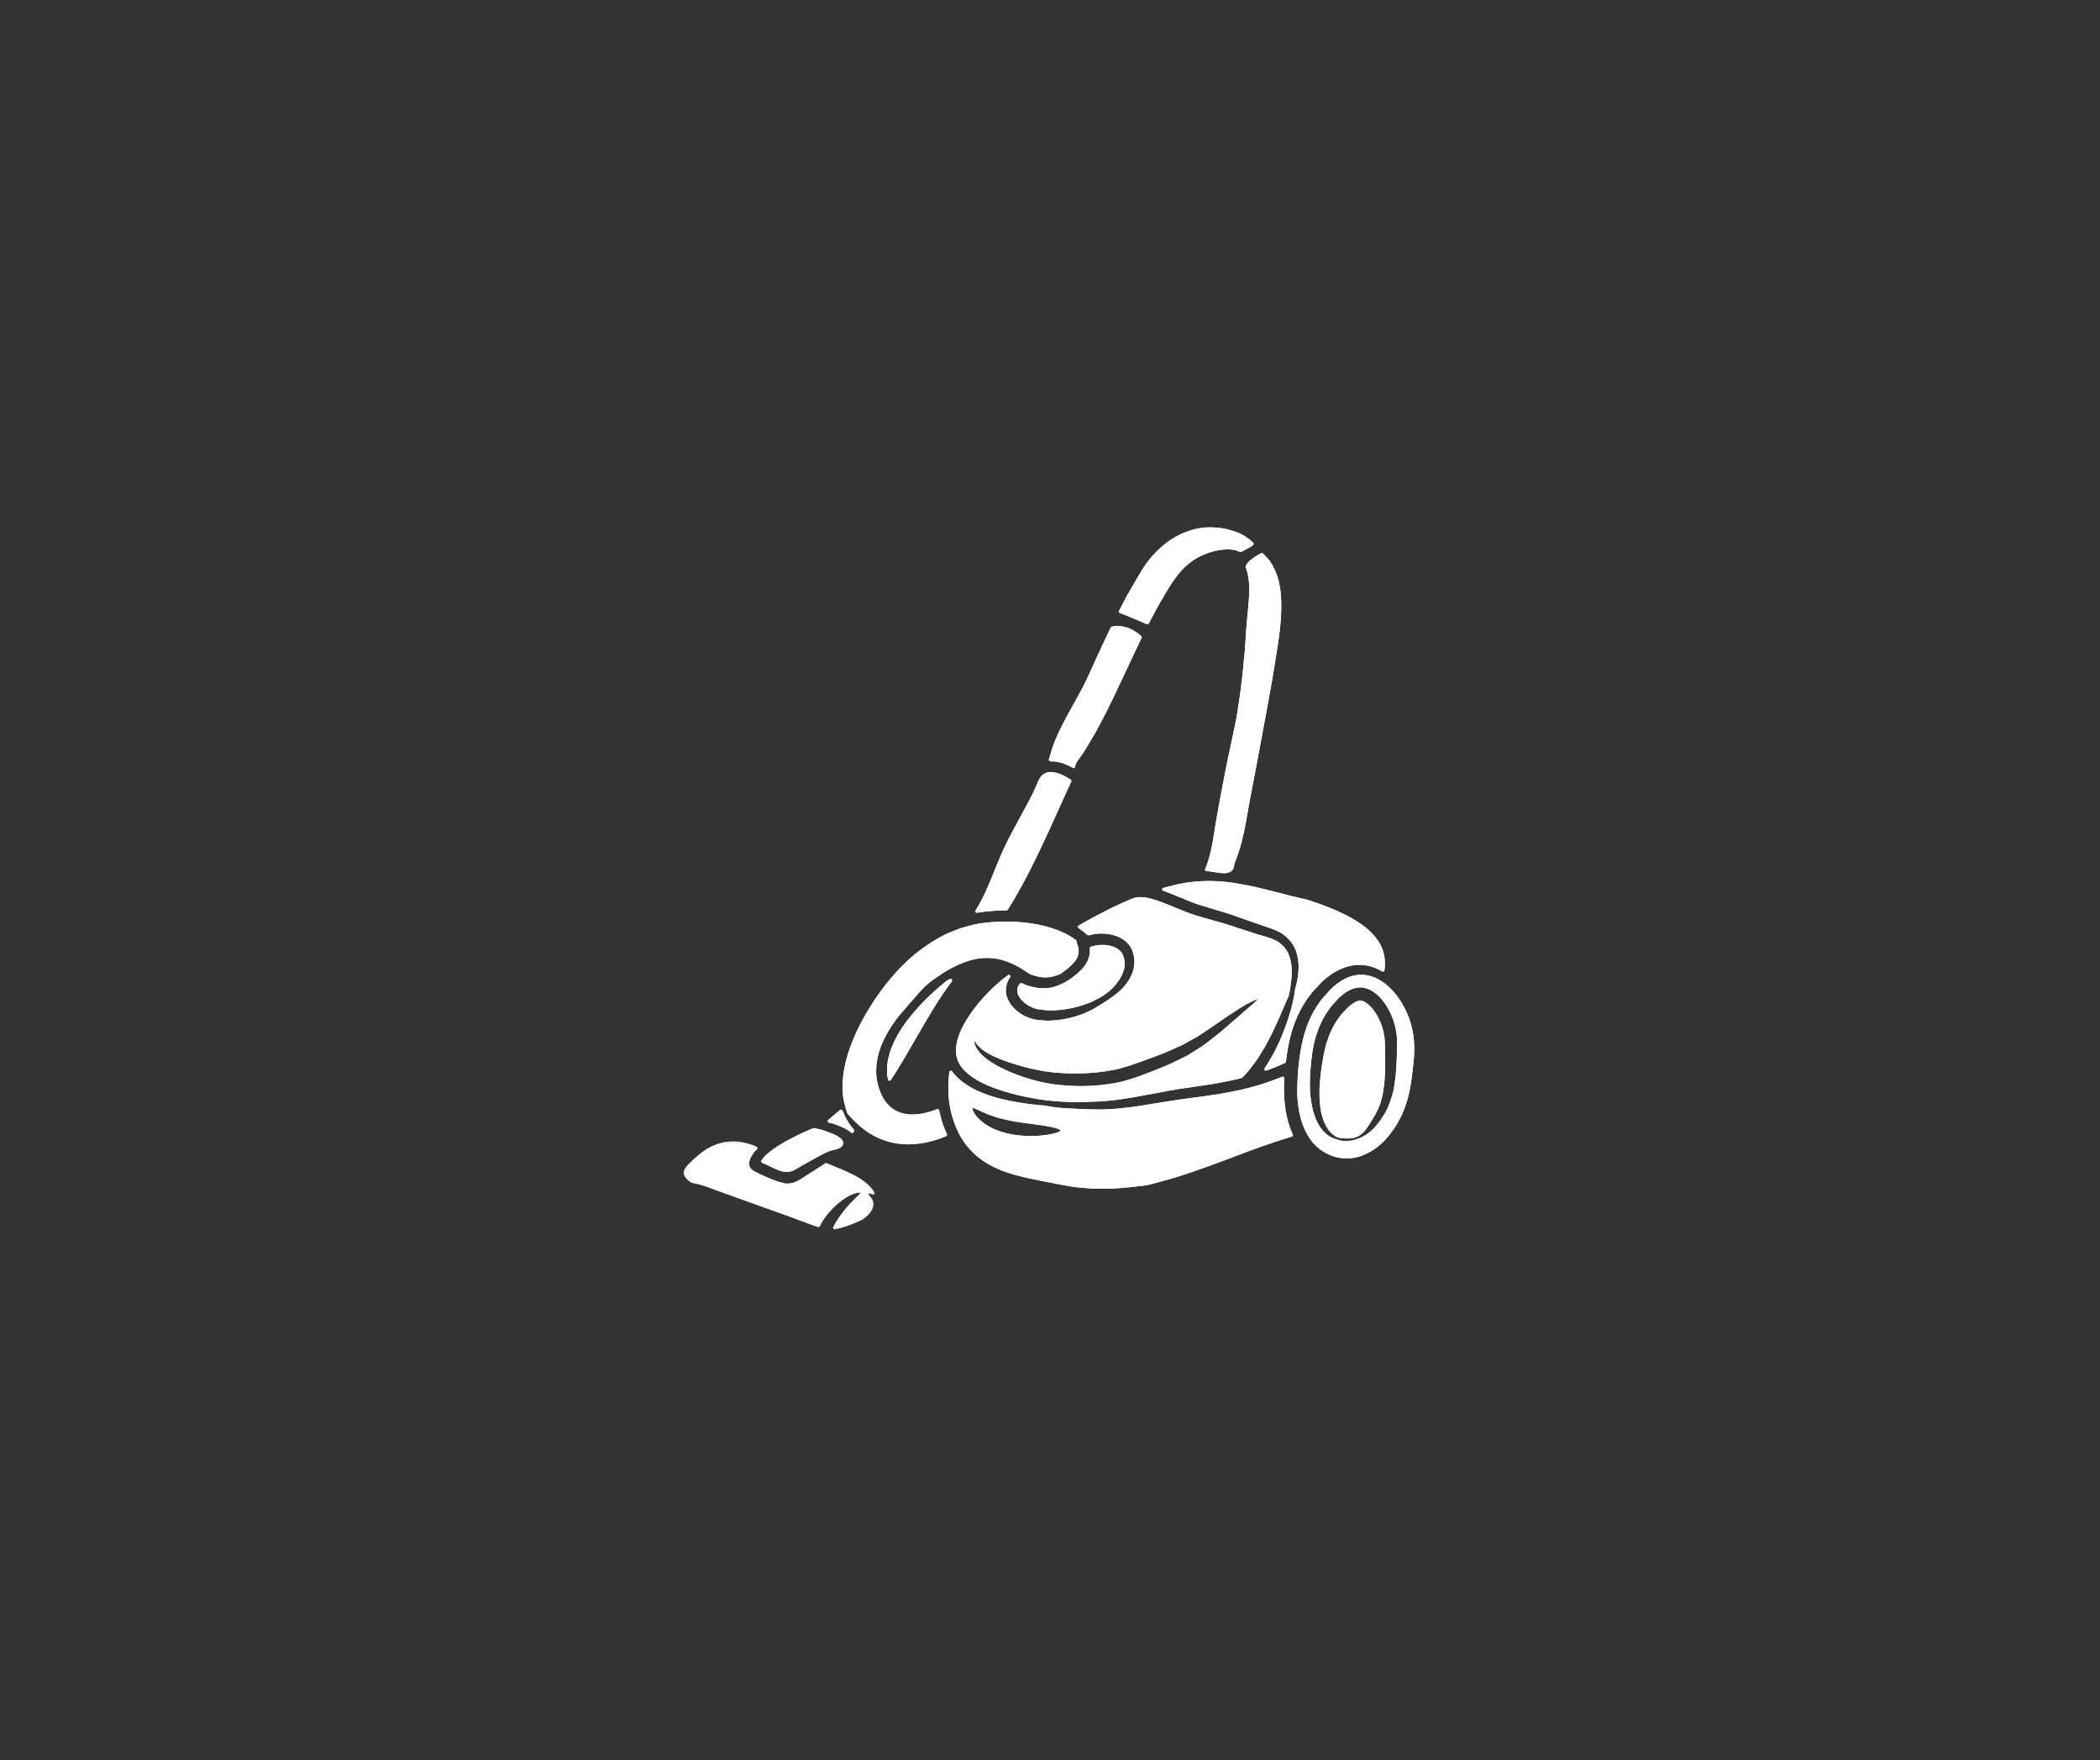 <svg width="210" height="176" viewBox="0 0 210 176" fill="none" xmlns="http://www.w3.org/2000/svg">
<rect x="0" y="0" width="210" height="176" fill="#333333" stroke="none"/>
<path d="M124.639 56.459C124.605 56.512 124.585 56.556 124.565 56.604C124.554 56.639 124.556 56.68 124.569 56.714C124.59 56.776 124.614 56.843 124.636 56.915C124.65 56.975 124.672 57.04 124.694 57.107C124.741 57.239 124.784 57.378 124.801 57.53C124.963 58.331 124.963 59.407 124.796 61.023L124.782 61.161C124.712 61.838 124.646 62.478 124.602 63.263L124.59 63.43C124.547 64.207 124.498 65.012 124.403 65.871C124.365 66.323 124.321 66.797 124.272 67.272L124.205 67.822C124.168 68.122 124.129 68.423 124.093 68.733C124.023 69.394 123.918 70.054 123.807 70.754C123.751 71.099 123.696 71.445 123.647 71.79C123.462 72.701 123.274 73.593 123.088 74.457C122.851 75.563 122.629 76.608 122.437 77.611C122.045 79.644 121.768 81.152 121.56 82.364C121.347 83.762 121.166 84.892 120.936 85.682C120.864 85.948 120.784 86.174 120.721 86.36C120.687 86.457 120.656 86.545 120.638 86.608C120.58 86.741 120.544 86.831 120.522 86.876C120.497 86.925 120.5 86.983 120.526 87.026C120.556 87.073 120.604 87.102 120.658 87.102C120.846 87.104 121.119 87.148 121.405 87.194C121.756 87.252 122.115 87.31 122.417 87.31C122.578 87.31 122.721 87.294 122.84 87.252C123.305 87.09 123.356 86.829 123.407 86.549C123.431 86.428 123.453 86.302 123.511 86.164C123.511 86.164 123.545 86.084 123.605 85.917C123.625 85.865 123.65 85.807 123.676 85.74C123.732 85.601 123.802 85.431 123.862 85.216C124.045 84.668 124.316 83.704 124.59 82.23C124.65 81.881 124.716 81.508 124.786 81.116L124.999 79.913C125.164 79.058 125.344 78.12 125.536 77.105C125.972 74.814 126.413 72.441 126.847 70.049L126.854 70.005C127.095 68.689 127.319 67.446 127.502 66.256L127.523 66.115C127.706 64.993 127.878 63.934 127.986 62.97C128.216 60.887 128.171 59.227 127.851 58.03C127.706 57.48 127.502 56.968 127.234 56.498C127.116 56.319 127.01 56.152 126.896 55.977L126.816 55.89C126.721 55.788 126.636 55.696 126.565 55.626C126.484 55.519 126.391 55.429 126.272 55.337C126.222 55.298 126.153 55.293 126.1 55.325L125.943 55.412C125.815 55.485 125.688 55.555 125.565 55.63C125.128 55.897 124.791 56.197 124.639 56.459Z" fill="white"/>
<path d="M113.421 61.867L113.988 62.114C114.25 62.227 114.481 62.33 114.68 62.415C114.698 62.422 114.72 62.426 114.74 62.426C114.796 62.426 114.85 62.397 114.879 62.344L115.002 62.111C115.114 61.908 115.223 61.704 115.324 61.505C115.797 60.587 116.282 59.773 116.672 59.118C117.031 58.525 117.513 57.763 118.076 57.116C118.6 56.539 119.164 56.084 119.746 55.761C120.687 55.262 121.625 54.986 122.54 54.937C122.82 54.923 123.092 54.937 123.373 54.984C123.504 55.002 123.596 55.029 123.634 55.042C123.64 55.042 123.65 55.044 123.659 55.047C123.757 55.076 123.86 55.119 123.963 55.179C124.008 55.204 124.061 55.206 124.11 55.181L124.171 55.152C124.426 55.024 124.714 54.881 125.003 54.709C125.095 54.656 125.171 54.603 125.242 54.552L125.296 54.513C125.33 54.489 125.352 54.445 125.357 54.404C125.363 54.36 125.346 54.315 125.319 54.28C125.29 54.244 125.23 54.172 125.124 54.089C124.912 53.892 124.683 53.723 124.42 53.57C124.052 53.345 123.598 53.158 123.088 53.02C122.534 52.846 121.877 52.749 121.133 52.727C119.497 52.688 117.754 53.347 116.34 54.518C115.557 55.165 114.859 55.96 114.265 56.886C113.731 57.746 113.186 58.711 112.655 59.644L111.903 61.084C111.884 61.125 111.881 61.171 111.899 61.212C111.916 61.254 111.95 61.285 111.991 61.299C112.384 61.44 112.863 61.63 113.421 61.867Z" fill="white"/>
<path d="M82.893 112.252C83.032 112.281 83.168 112.31 83.304 112.342C83.463 112.391 83.622 112.456 83.788 112.527L84.029 112.626C84.237 112.713 84.453 112.802 84.678 112.934C84.795 113.006 84.931 113.091 85.095 113.227C85.101 113.229 85.122 113.249 85.126 113.251C85.153 113.268 85.182 113.278 85.213 113.278C85.253 113.278 85.291 113.261 85.323 113.232L85.376 113.173C85.432 113.115 85.437 113.026 85.386 112.965C84.783 112.238 84.511 111.686 84.38 111.324C84.378 111.308 84.372 111.292 84.365 111.278C84.329 111.205 84.293 111.131 84.251 111.039C84.23 110.997 84.191 110.966 84.148 110.954C84.101 110.943 84.052 110.954 84.016 110.983C83.754 111.181 83.505 111.397 83.264 111.608C83.119 111.734 82.974 111.86 82.826 111.981C82.781 112.019 82.761 112.08 82.775 112.138C82.79 112.196 82.835 112.241 82.893 112.252Z" fill="white"/>
<path d="M97.689 91.269C97.7 91.269 97.707 91.269 97.716 91.265C98.15 91.189 98.587 91.133 99.013 91.099C99.546 91.052 100.097 91.028 100.655 91.028C100.708 91.028 100.757 90.999 100.786 90.956C102.779 87.764 104.345 84.29 105.858 80.931C106.277 80.006 106.694 79.078 107.12 78.154C107.152 78.085 107.131 78.004 107.067 77.962C106.527 77.597 105.502 77.015 104.694 77.248C104.328 77.351 104.052 77.611 103.871 78.013L103.824 78.125C103.571 78.696 103.334 79.239 103.05 79.782C102.718 80.427 102.372 81.062 102.023 81.7C101.544 82.577 101.047 83.483 100.602 84.393C100.17 85.263 99.804 86.174 99.45 87.053C98.909 88.397 98.349 89.784 97.559 91.03C97.525 91.084 97.528 91.149 97.561 91.2C97.591 91.244 97.639 91.269 97.689 91.269Z" fill="white"/>
<path d="M76.237 116.278V116.28L76.778 116.515C76.896 116.569 77.015 116.629 77.136 116.688C77.614 116.923 78.135 117.18 78.678 117.18C78.918 117.18 79.165 117.129 79.413 117.001C79.665 116.85 79.91 116.712 80.147 116.578L80.208 116.542C80.458 116.397 80.693 116.267 80.918 116.14L80.962 116.115C81.148 116.016 81.333 115.915 81.517 115.811C81.978 115.553 82.452 115.287 82.938 115.093C83.022 115.061 83.15 115.032 83.284 115.001C83.723 114.902 84.325 114.764 84.309 114.265C84.302 113.777 83.372 113.394 82.974 113.251L82.751 113.173C82.658 113.14 82.569 113.111 82.49 113.081C82.261 112.983 82.045 112.936 81.857 112.894C81.772 112.878 81.691 112.86 81.616 112.842L81.468 112.802C81.454 112.798 81.439 112.798 81.427 112.798H81.383C81.362 112.798 81.342 112.8 81.323 112.81C80.915 112.977 80.489 113.164 80.016 113.382L79.667 113.551L78.622 114.102C78.103 114.392 77.5 114.748 76.952 115.193C76.799 115.309 76.664 115.43 76.547 115.551C76.467 115.619 76.406 115.694 76.355 115.757L76.308 115.815C76.252 115.873 76.217 115.912 76.198 115.954L76.147 116.039C76.127 116.075 76.12 116.115 76.13 116.157C76.142 116.206 76.188 116.254 76.237 116.278Z" fill="white"/>
<path d="M117.875 104.649C118.025 104.586 118.18 104.521 118.318 104.438L118.497 104.337C118.636 104.261 118.77 104.187 118.908 104.107C119.05 104.022 119.201 103.942 119.347 103.861C119.574 103.74 119.81 103.615 120.018 103.469C120.244 103.317 120.466 103.168 120.685 103.023C121.155 102.708 121.601 102.412 122.001 102.123C122.638 101.68 123.175 101.322 123.64 101.026C124.079 100.743 124.536 100.454 124.932 100.264C125.415 100.022 125.688 99.909 125.844 99.857C125.737 99.979 125.529 100.188 125.124 100.532C124.793 100.796 124.391 101.157 124.001 101.506C123.778 101.7 123.538 101.908 123.283 102.129C123.036 102.344 122.775 102.57 122.498 102.807C122.01 103.237 121.46 103.662 120.878 104.116L120.622 104.317C120.386 104.503 120.132 104.664 119.862 104.834C119.734 104.914 119.603 104.995 119.477 105.078C119.327 105.17 119.179 105.263 119.029 105.36L118.855 105.469C118.723 105.552 118.585 105.617 118.439 105.686C118.36 105.726 118.282 105.764 118.206 105.803C118.063 105.874 117.918 105.946 117.77 106.019C117.465 106.169 117.152 106.326 116.832 106.465C116.505 106.603 116.17 106.738 115.83 106.877L115.365 107.064C114.955 107.228 114.546 107.378 114.129 107.531L113.472 107.769C113.387 107.802 113.304 107.825 113.225 107.849C113.167 107.865 113.109 107.883 113.053 107.903L112.212 108.144C110.167 108.614 107.986 108.719 105.714 108.457C105.392 108.431 105.059 108.368 104.737 108.306C104.57 108.272 104.405 108.241 104.247 108.217C103.932 108.156 103.641 108.074 103.363 107.994C103.224 107.955 103.088 107.916 102.958 107.883C102.114 107.626 101.38 107.352 100.645 107.024C99.21 106.375 98.206 105.655 97.734 104.937C97.642 104.819 97.584 104.678 97.53 104.552C97.51 104.507 97.492 104.46 97.483 104.456L97.467 104.371C97.438 104.232 97.411 104.1 97.414 104.042C97.416 104.019 97.418 104 97.423 103.983C97.43 104.002 97.438 104.022 97.445 104.046C97.476 104.116 97.521 104.177 97.561 104.235C97.586 104.268 97.613 104.308 97.637 104.349C97.644 104.361 97.651 104.373 97.66 104.382C97.695 104.416 97.727 104.456 97.76 104.494C97.823 104.574 97.895 104.666 97.993 104.74C98.524 105.25 99.546 105.769 100.953 106.239C101.634 106.467 102.427 106.69 103.198 106.867C103.356 106.896 103.513 106.93 103.676 106.966C103.949 107.022 104.231 107.082 104.511 107.122C104.674 107.136 104.835 107.16 104.997 107.182C105.265 107.221 105.545 107.259 105.84 107.272C107.993 107.429 110.027 107.291 111.901 106.86L112.762 106.61C112.852 106.586 112.946 106.561 113.022 106.532L114.143 106.136C114.405 106.04 114.665 105.948 114.922 105.854C115.358 105.689 115.79 105.527 116.212 105.369L116.349 105.315C116.655 105.194 116.946 105.064 117.233 104.933C117.383 104.868 117.528 104.8 117.678 104.734C117.743 104.705 117.81 104.676 117.875 104.649ZM101.009 97.73C101.057 97.669 101.05 97.582 100.996 97.528C100.943 97.472 100.859 97.466 100.795 97.51C100.165 97.965 99.537 98.51 98.875 99.177C98.119 99.953 97.476 100.727 96.967 101.484C96.402 102.313 96.004 103.107 95.789 103.843C95.547 104.655 95.539 105.403 95.769 106.011C95.893 106.337 96.063 106.617 96.277 106.858C96.501 107.093 96.738 107.335 97.009 107.529C97.469 107.885 98.009 108.196 98.662 108.481C99.748 108.959 100.779 109.24 101.746 109.487C103.765 109.97 105.623 110.192 107.668 110.192C107.914 110.192 108.16 110.187 108.413 110.183C108.759 110.178 109.106 110.163 109.467 110.149C109.668 110.14 109.877 110.131 110.093 110.124C110.299 110.115 110.509 110.093 110.722 110.071L111.019 110.042C111.305 110.02 111.62 109.981 112.01 109.921C113.043 109.782 114.195 109.565 115.412 109.335C115.812 109.259 116.224 109.18 116.651 109.102C117.501 108.941 118.437 108.791 119.439 108.659L119.513 108.646C120.461 108.516 121.444 108.375 122.464 108.164C122.978 108.069 123.529 107.948 124.149 107.793C124.178 107.786 124.205 107.771 124.224 107.749L124.359 107.611C124.573 107.386 124.796 107.156 124.983 106.906C125.092 106.758 125.201 106.615 125.31 106.472C125.489 106.241 125.657 106.026 125.807 105.787C125.907 105.624 126.004 105.467 126.1 105.311C126.229 105.105 126.355 104.904 126.474 104.7L126.717 104.247C126.82 104.053 126.923 103.867 127.022 103.68C127.708 102.306 128.185 101.166 128.471 100.488L128.84 99.64L128.869 99.569C128.923 99.325 128.981 99.056 129.029 98.752C129.121 98.188 129.218 97.432 129.145 96.576C129.097 96.22 129.017 95.752 128.818 95.318C128.63 94.909 128.314 94.535 127.909 94.237C127.521 93.954 126.93 93.767 126.31 93.585C126.149 93.537 125.984 93.488 125.817 93.442L125.654 93.389C125.536 93.352 125.417 93.314 125.298 93.278C124.963 93.166 124.619 93.054 124.265 92.943C124.025 92.868 123.786 92.786 123.538 92.703C123.055 92.54 122.558 92.374 122.023 92.231C121.766 92.157 121.506 92.085 121.245 92.012C120.685 91.855 120.11 91.692 119.495 91.504C118.839 91.292 118.204 91.03 117.591 90.779C117.315 90.663 117.038 90.549 116.754 90.437L116.508 90.343C115.537 89.965 114.207 89.448 113.246 89.843C111.632 90.504 109.872 91.385 107.869 92.536C107.82 92.562 107.791 92.614 107.791 92.667C107.789 92.721 107.816 92.771 107.86 92.8C108.187 93.014 108.48 93.244 108.735 93.484C108.773 93.522 108.829 93.537 108.883 93.522C109.697 93.294 110.522 93.285 111.329 93.493C111.819 93.627 112.255 93.852 112.59 94.143C112.922 94.428 113.183 94.835 113.308 95.265C113.588 96.157 113.371 96.949 113.212 97.342C112.585 98.917 111.111 99.814 109.688 100.677L109.382 100.864C108.469 101.349 107.006 102 104.88 102.056C104.728 102.071 104.563 102.054 104.39 102.034C104.298 102.027 104.204 102.015 104.119 102.013C104.052 102.005 103.985 102 103.92 101.993C103.707 101.976 103.508 101.962 103.276 101.891C102.645 101.722 102.083 101.423 101.602 101.004C101.334 100.769 101.108 100.503 100.922 100.192C100.75 99.872 100.577 99.485 100.587 99.024C100.591 98.564 100.732 98.105 100.975 97.783C100.987 97.763 100.999 97.745 101.009 97.73Z" fill="white"/>
<path d="M127.261 89.109C126.245 88.854 125.095 88.563 123.786 88.345C122.101 88.059 120.539 88.013 119.014 88.205C118.678 88.238 118.345 88.303 117.993 88.374L117.656 88.44C117.228 88.551 116.786 88.663 116.338 88.775C116.272 88.789 116.224 88.849 116.221 88.918C116.217 88.985 116.26 89.048 116.326 89.07C116.517 89.138 116.706 89.209 116.888 89.278L117.17 89.383C117.504 89.516 117.828 89.652 118.143 89.782C118.738 90.03 119.295 90.265 119.828 90.439C120.367 90.612 120.913 90.773 121.443 90.931C121.748 91.021 122.05 91.111 122.345 91.2C122.849 91.343 123.334 91.518 123.802 91.688C124.077 91.784 124.343 91.882 124.602 91.967C124.86 92.056 125.111 92.146 125.356 92.235L126.653 92.681C127.261 92.885 127.89 93.093 128.435 93.513C128.95 93.92 129.342 94.434 129.567 94.998C129.787 95.573 129.841 96.126 129.863 96.535C129.872 97.512 129.684 98.297 129.521 98.862L129.5 98.942C129.463 99.39 129.346 99.986 129.158 100.72C128.865 101.823 128.471 102.939 127.952 104.123L127.419 105.221C127.269 105.503 127.099 105.789 126.925 106.082L126.735 106.4C126.656 106.538 126.561 106.673 126.466 106.811C126.428 106.867 126.43 106.939 126.471 106.993C126.5 107.032 126.547 107.053 126.592 107.053C126.612 107.053 126.629 107.051 126.646 107.044C127.24 106.833 127.863 106.579 128.5 106.29C128.549 106.268 128.583 106.223 128.59 106.169C128.692 105.333 128.806 104.635 128.946 104.031C129.335 102.279 130.055 100.701 131.036 99.456C131.179 99.237 131.366 99.045 131.543 98.859C131.637 98.76 131.732 98.663 131.817 98.566C131.868 98.513 131.912 98.464 131.957 98.414C132.042 98.324 132.125 98.233 132.232 98.134L132.362 98.02C132.456 97.938 132.547 97.859 132.648 97.776C133.306 97.24 133.975 96.877 134.695 96.663C135.414 96.441 136.193 96.414 136.889 96.588C137.342 96.692 137.788 96.875 138.213 97.126C138.256 97.153 138.312 97.155 138.358 97.134C138.406 97.112 138.438 97.065 138.445 97.014C138.605 95.9 138.372 94.862 137.772 94.014C137.218 93.222 136.407 92.522 135.291 91.874C133.667 90.956 132.219 90.466 131.056 90.071L130.745 89.967C129.872 89.777 128.801 89.513 127.467 89.16L127.261 89.109Z" fill="white"/>
<path d="M108.422 96.627C108.238 96.869 107.963 97.146 107.607 97.448C107.166 97.803 106.563 98.289 105.544 98.633C104.985 98.816 104.349 98.866 103.757 98.779C103.096 98.675 102.57 98.519 102.189 98.311C102.126 98.28 102.049 98.291 102 98.343C101.821 98.535 101.716 98.789 101.721 99.014C101.712 99.376 101.949 99.819 102.342 100.173C102.665 100.472 103.096 100.713 103.551 100.852C103.716 100.91 103.918 100.929 104.114 100.948L104.238 100.962C104.313 100.968 104.388 100.98 104.461 100.991C104.582 101.009 104.708 101.029 104.831 101.029C104.856 101.029 104.882 101.029 104.907 101.026C106.694 101.047 108.068 100.606 109.072 100.214C110.281 99.651 111.077 99.155 111.807 98.137C112.456 97.231 112.626 96.397 112.33 95.591C112.216 95.243 111.901 94.781 111.046 94.569C110.466 94.424 109.753 94.455 109.091 94.659C109.021 94.681 108.975 94.748 108.982 94.821C109.001 95.045 108.994 95.255 108.958 95.452C108.885 95.868 108.704 96.264 108.422 96.627Z" fill="white"/>
<path d="M105.045 76.123C105.731 76.103 106.509 76.331 107.29 76.774C107.312 76.789 107.339 76.794 107.365 76.794C107.392 76.794 107.417 76.789 107.44 76.774C107.487 76.75 107.518 76.702 107.52 76.649C107.53 76.494 107.583 76.345 107.683 76.195C107.695 76.179 107.855 75.946 108.163 75.51C108.386 75.209 108.63 74.792 108.941 74.264C109.104 73.987 109.285 73.682 109.489 73.345C110.037 72.342 110.693 71.115 111.404 69.613C112.124 68.09 112.955 66.326 113.894 64.326C113.955 64.203 114.013 64.084 114.071 63.963L114.156 63.788C114.185 63.728 114.17 63.652 114.122 63.607C113.892 63.393 113.511 63.093 112.995 62.858C112.478 62.65 111.935 62.558 111.554 62.603C111.382 62.61 111.256 62.639 111.174 62.661C111.131 62.676 111.096 62.706 111.075 62.744C110.546 63.84 110.022 64.952 109.525 66.05L109.23 66.704C108.903 67.433 108.59 68.122 108.236 68.793C107.862 69.499 107.5 70.144 107.171 70.739L106.97 71.101C106.054 72.737 105.589 73.817 105.361 74.428C105.254 74.693 105.191 74.918 105.14 75.1C105.115 75.192 105.091 75.277 105.064 75.352L104.965 75.684C104.948 75.769 104.922 75.841 104.895 75.915C104.875 75.962 104.885 76.016 104.914 76.058C104.943 76.098 104.996 76.125 105.045 76.123Z" fill="white"/>
<path d="M138.486 104.271C138.486 104.269 138.486 104.266 138.484 104.266L138.464 103.89L138.416 103.523C138.329 103.002 138.176 102.502 137.965 102.042C137.745 101.542 137.454 101.085 137.121 100.714C136.956 100.544 136.763 100.352 136.569 100.244C136.523 100.212 136.47 100.175 136.412 100.154C136.396 100.148 136.374 100.137 136.36 100.13C136.336 100.117 136.316 100.107 136.298 100.1C136.275 100.083 136.246 100.071 136.217 100.069L135.946 100.054C135.902 100.054 135.866 100.067 135.837 100.076L135.786 100.088C135.711 100.11 135.597 100.148 135.49 100.217C135.311 100.313 135.085 100.472 134.882 100.646L134.314 101.237C134.13 101.418 133.987 101.622 133.846 101.821L133.803 101.881C133.246 102.662 132.83 103.593 132.532 104.734C132.28 105.765 132.149 106.751 132.045 107.664C131.941 108.53 131.919 109.415 131.98 110.216C132.089 111.712 132.595 112.923 133.327 113.453C133.4 113.513 133.472 113.564 133.541 113.612L133.618 113.663C133.825 113.757 134.009 113.802 134.253 113.818C134.421 113.828 134.593 113.835 134.76 113.835C134.976 113.835 135.184 113.823 135.371 113.78C136.125 113.605 136.581 112.992 136.857 112.545L137.068 112.204C137.394 111.683 137.73 111.147 137.958 110.536C138.52 109.017 138.551 107.013 138.504 105.074L138.486 104.271Z" fill="white"/>
<mask id="mask0_18_318" style="mask-type:luminance" maskUnits="userSpaceOnUse" x="68" y="114" width="20" height="9">
<path d="M68.291 114.058H87.575V122.947H68.291V114.058Z" fill="white"/>
</mask>
<g mask="url(#mask0_18_318)">
<path d="M86.764 118.426C86.356 118.05 85.811 117.701 85.045 117.323C84.576 117.095 84.043 116.88 83.481 116.652C83.217 116.542 82.945 116.433 82.661 116.314C82.613 116.294 82.557 116.3 82.513 116.33C82.215 116.531 81.884 116.753 81.517 116.983C81.081 117.263 80.598 117.567 80.07 117.9L79.956 117.972C79.893 118.009 79.823 118.043 79.75 118.079L79.677 118.115C79.593 118.164 79.49 118.205 79.381 118.237C79.268 118.276 79.165 118.307 79.029 118.319C78.913 118.336 78.817 118.341 78.734 118.339C78.705 118.334 78.673 118.343 78.649 118.361C78.526 118.332 78.4 118.302 78.257 118.271C78.244 118.266 78.232 118.261 78.217 118.258C78.085 118.229 77.964 118.202 77.852 118.164C77.767 118.133 77.682 118.104 77.595 118.074C77.396 118.007 77.21 117.941 77.037 117.862C76.787 117.757 76.54 117.65 76.315 117.546C76.228 117.504 76.15 117.468 76.067 117.432C75.924 117.367 75.769 117.296 75.527 117.173L75.44 117.126C75.374 117.093 75.313 117.061 75.26 117.005C75.185 116.947 75.114 116.891 75.062 116.809C75.024 116.763 74.995 116.697 74.964 116.63L74.948 116.591C74.942 116.565 74.937 116.538 74.93 116.511C74.918 116.451 74.908 116.392 74.91 116.356C74.918 116.314 74.918 116.274 74.921 116.232C74.923 116.177 74.925 116.128 74.942 116.084L75.046 115.796C75.091 115.692 75.143 115.609 75.205 115.522C75.241 115.466 75.279 115.411 75.311 115.35C75.376 115.245 75.427 115.187 75.49 115.12C75.514 115.093 75.539 115.069 75.561 115.042C75.602 114.996 75.648 114.95 75.689 114.909C75.725 114.873 75.742 114.822 75.733 114.771C75.723 114.72 75.689 114.677 75.643 114.657C74.796 114.289 73.946 114.104 73.187 114.131C72.191 114.158 71.214 114.497 70.363 115.106C70.189 115.222 70.012 115.359 69.824 115.525C69.723 115.605 69.612 115.704 69.504 115.801C69.437 115.862 69.372 115.92 69.303 115.976C69.005 116.252 68.699 116.542 68.535 116.802C68.446 116.938 68.392 117.059 68.385 117.144C68.356 117.256 68.363 117.354 68.408 117.468C68.484 117.67 68.672 117.909 68.88 118.065C68.938 118.111 68.998 118.152 69.059 118.193L69.136 118.247C69.16 118.263 69.187 118.273 69.216 118.276C69.5 118.292 70.203 118.455 71.948 119.126L76.133 120.631C77.844 121.228 79.745 121.92 81.781 122.689C81.859 122.716 81.942 122.685 81.978 122.611C82.058 122.447 82.137 122.291 82.22 122.146C82.446 121.783 82.698 121.443 82.969 121.143C83.437 120.612 83.954 120.161 84.504 119.802C84.95 119.517 85.381 119.33 85.752 119.258C85.907 119.226 86.007 119.238 86.075 119.252C86.084 119.255 86.095 119.258 86.099 119.26C86.095 119.267 86.088 119.276 86.077 119.287C86.053 119.316 86.019 119.347 85.981 119.383C85.932 119.432 85.878 119.482 85.84 119.529L85.687 119.674C85.502 119.848 85.249 120.088 84.981 120.384C84.558 120.85 84.175 121.334 83.842 121.826C83.653 122.101 83.473 122.401 83.323 122.696C83.296 122.75 83.302 122.813 83.338 122.859C83.367 122.9 83.412 122.922 83.461 122.922C83.471 122.922 83.481 122.922 83.49 122.92C84.314 122.764 85.173 122.418 85.903 122.101C86.596 121.804 87.079 121.249 87.251 120.837C87.343 120.624 87.37 120.428 87.326 120.193L87.307 120.135C87.287 120.072 87.263 119.992 87.224 119.94C87.202 119.9 87.183 119.858 87.144 119.797L87.071 119.708C87.03 119.652 86.989 119.602 86.95 119.553C86.892 119.48 86.824 119.395 86.795 119.342C86.867 119.332 87.052 119.334 87.243 119.422C87.307 119.451 87.379 119.434 87.426 119.381C87.469 119.33 87.473 119.252 87.437 119.197C87.256 118.923 87.035 118.67 86.764 118.426Z" fill="white"/>
</g>
<path d="M106.066 113.037C106.048 113.099 105.775 113.303 104.768 113.462C103.988 113.585 102.747 113.683 101.285 113.442C100.604 113.324 99.942 113.131 99.374 112.88C98.803 112.609 98.325 112.299 97.993 111.984C97.282 111.315 97.219 110.856 97.258 110.793C97.266 110.791 97.273 110.789 97.284 110.789C97.398 110.789 97.704 110.932 97.932 111.039C98.099 111.116 98.281 111.201 98.47 111.279C98.848 111.458 99.331 111.617 99.801 111.764C100.3 111.901 100.873 112.03 101.503 112.144C102.124 112.245 102.739 112.326 103.282 112.398C103.831 112.471 104.349 112.541 104.781 112.616C105.956 112.82 106.061 113.037 106.066 113.037ZM128.404 109.313C128.391 108.755 128.396 108.333 128.42 107.943V107.941L128.428 107.815C128.428 107.762 128.404 107.711 128.36 107.682C128.317 107.65 128.261 107.646 128.212 107.664C127.136 108.109 126.037 108.474 124.857 108.78C124.845 108.782 124.833 108.787 124.82 108.794C124.808 108.791 124.793 108.794 124.782 108.798C122.764 109.31 120.852 109.56 119.162 109.78C118.333 109.89 117.55 109.991 116.825 110.115L116.168 110.223C114.716 110.467 113.346 110.695 112.109 110.811C111.802 110.849 111.469 110.876 111.094 110.894C110.977 110.898 110.861 110.905 110.749 110.912C110.538 110.925 110.335 110.937 110.134 110.937L109.879 110.934C109.35 110.93 108.849 110.927 108.408 110.903C107.417 110.861 106.48 110.823 105.717 110.742C105.247 110.684 104.849 110.621 104.48 110.549C103.591 110.481 102.618 110.36 101.595 110.187C100.604 110.008 99.517 109.776 98.311 109.308C97.579 109.022 96.982 108.702 96.431 108.302C96.154 108.12 95.874 107.878 95.523 107.521C95.416 107.4 95.311 107.268 95.214 107.129C95.178 107.078 95.115 107.054 95.049 107.069C94.989 107.083 94.943 107.134 94.933 107.199C94.843 107.883 94.812 108.552 94.841 109.182C94.883 110.614 95.232 112.02 95.847 113.249C96.402 114.379 97.251 115.35 98.302 116.063C99.176 116.659 100.184 117.105 101.474 117.468C102.419 117.732 103.353 117.916 104.258 118.097L104.631 118.171C105.569 118.372 106.401 118.513 107.203 118.651L107.469 118.694C107.675 118.712 107.879 118.732 108.078 118.75C108.74 118.811 109.363 118.869 109.961 118.85C110.127 118.857 110.292 118.862 110.451 118.862C110.968 118.862 111.458 118.828 111.932 118.797L112.151 118.782C112.98 118.719 113.789 118.629 114.709 118.499C114.849 118.464 114.993 118.43 115.159 118.397C115.389 118.339 115.642 118.269 115.913 118.188C116.192 118.108 116.495 118.021 116.828 117.936C118.067 117.592 119.7 117.039 121.969 116.196C122.457 116.019 122.963 115.825 123.499 115.621C125.131 115.001 126.981 114.298 129.176 113.652C129.218 113.639 129.254 113.607 129.274 113.567C129.293 113.525 129.29 113.479 129.274 113.438C128.746 112.292 128.452 110.903 128.404 109.313Z" fill="white"/>
<path d="M137.378 112.82C137.342 112.856 137.309 112.892 137.277 112.921C137.206 112.979 137.143 113.041 137.078 113.099C136.971 113.198 136.855 113.287 136.712 113.382C135.96 113.93 134.7 114.337 133.686 113.927C133.492 113.878 133.322 113.816 133.138 113.721C132.966 113.652 132.707 113.471 132.494 113.27C132.259 113.045 132.057 112.791 131.897 112.509C131.543 111.918 131.284 111.162 131.148 110.323C130.997 109.48 130.952 108.554 131.007 107.57C131.049 106.807 131.129 105.65 131.373 104.46C131.65 103.19 132.11 102.076 132.743 101.152L132.777 101.101C132.946 100.846 133.112 100.606 133.325 100.394L133.655 100.025C133.711 99.96 133.747 99.918 133.821 99.843L133.984 99.691C134.295 99.412 134.557 99.22 134.859 99.053C135.029 98.958 135.215 98.881 135.405 98.826L135.485 98.803C135.56 98.784 135.633 98.763 135.716 98.752L136.018 98.723C136.038 98.723 136.079 98.725 136.094 98.729C136.103 98.729 136.115 98.731 136.125 98.729L136.334 98.75C136.465 98.777 136.595 98.81 136.727 98.852C136.799 98.877 136.852 98.903 136.901 98.927C136.942 98.947 136.978 98.966 137.014 98.98C137.119 99.029 137.195 99.072 137.271 99.128C137.609 99.332 137.866 99.591 138.099 99.836C138.528 100.326 138.871 100.875 139.146 101.521C139.393 102.102 139.562 102.713 139.65 103.331C139.665 103.491 139.679 103.648 139.699 103.796C139.703 103.949 139.708 104.102 139.708 104.257C139.71 104.48 139.708 104.676 139.703 104.875L139.699 105.083C139.674 106.104 139.633 107.187 139.486 108.193C139.39 109.046 139.144 109.921 138.734 110.861C138.374 111.579 137.936 112.221 137.437 112.762L137.378 112.82ZM140.176 100.289C139.625 99.369 138.959 98.641 138.193 98.13C137.192 97.456 136.028 97.287 135.007 97.657C134.486 97.826 133.914 98.164 133.4 98.607C133.325 98.675 133.242 98.752 133.163 98.832L132.998 98.985C132.944 99.038 132.879 99.116 132.809 99.197C132.76 99.252 132.709 99.307 132.658 99.365C132.583 99.461 132.501 99.548 132.42 99.638C132.263 99.81 132.1 99.986 131.989 100.181C130.494 102.127 129.751 105.1 129.722 109.272C129.776 111.142 130.205 112.713 130.954 113.813C131.013 113.905 131.082 113.99 131.15 114.073C131.196 114.131 131.239 114.187 131.293 114.26C131.359 114.332 131.429 114.402 131.499 114.47C131.552 114.524 131.608 114.576 131.673 114.647L132.052 114.958C132.149 115.023 132.248 115.086 132.348 115.146L132.539 115.267C132.552 115.274 132.586 115.292 132.597 115.294L132.774 115.386C132.803 115.399 132.832 115.413 132.861 115.428C132.913 115.452 132.964 115.476 133.02 115.498C133.076 115.515 133.129 115.537 133.181 115.558C133.286 115.6 133.393 115.643 133.507 115.665L133.635 115.699C133.754 115.73 133.875 115.764 133.994 115.775C134.152 115.804 134.314 115.818 134.494 115.822C134.559 115.828 134.622 115.83 134.687 115.83C136.215 115.83 137.441 114.958 138.047 114.424C138.173 114.32 138.285 114.213 138.383 114.111L138.869 113.574C138.896 113.542 138.959 113.453 138.996 113.399C139.088 113.278 139.175 113.154 139.258 113.041C139.551 112.681 139.754 112.296 139.953 111.923C140.019 111.8 140.081 111.679 140.155 111.547C140.965 109.766 141.151 108.064 141.287 106.823C141.303 106.661 141.321 106.509 141.337 106.36C141.614 103.986 141.243 102.056 140.176 100.289Z" fill="white"/>
<path d="M94.982 97.895C94.892 97.938 94.802 97.98 94.695 98.043C94.266 98.385 93.845 98.743 93.406 99.136C92.816 99.678 92.041 100.42 91.25 101.375C90.637 102.112 89.755 103.255 89.171 104.711C88.88 105.442 88.722 106.174 88.705 106.884C88.688 107.219 88.722 107.575 88.8 107.936C88.811 107.999 88.86 108.045 88.921 108.057C88.931 108.06 88.943 108.06 88.95 108.06C89.003 108.06 89.052 108.035 89.081 107.99C89.968 106.644 90.782 105.226 91.57 103.854C92.681 101.923 93.827 99.926 95.188 98.121C95.232 98.065 95.221 97.989 95.176 97.933C95.129 97.877 95.044 97.864 94.982 97.895Z" fill="white"/>
<path d="M93.915 111.021C93.906 110.977 93.879 110.939 93.838 110.917C93.796 110.893 93.749 110.89 93.707 110.907C92.785 111.268 91.988 111.438 91.198 111.438C90.742 111.433 90.075 111.353 89.462 110.983C88.878 110.634 88.494 110.111 88.281 109.737C87.802 108.823 87.573 107.825 87.621 106.852C87.661 106.004 87.862 105.154 88.218 104.322C88.894 102.759 89.831 101.611 90.57 100.786C90.817 100.515 91.05 100.241 91.283 99.969C91.927 99.211 92.536 98.495 93.367 97.924L93.544 97.803C94.38 97.228 95.418 96.511 97.045 96.016C98.041 95.728 99.125 95.706 100.099 95.958C100.996 96.186 101.927 96.647 102.895 97.349C103.283 97.512 103.62 97.62 103.93 97.676C104.374 97.757 104.815 97.745 105.278 97.642C105.533 97.575 105.777 97.495 106.059 97.376C106.061 97.374 106.093 97.352 106.093 97.352C106.109 97.338 106.129 97.323 106.163 97.3L106.294 97.204C106.638 96.947 107.067 96.627 107.438 96.181C107.795 95.737 108.091 95.156 107.641 94.206C107.654 94.186 107.659 94.164 107.661 94.14C107.664 94.09 107.641 94.039 107.601 94.007C107.234 93.73 106.851 93.495 106.462 93.309C105.763 92.97 104.963 92.701 104.012 92.49C102.446 92.165 100.797 92.07 99.108 92.207C98.245 92.276 97.51 92.401 96.861 92.585C96.74 92.623 96.615 92.657 96.492 92.688C96.269 92.75 96.036 92.813 95.814 92.9C95.483 93.03 95.161 93.162 94.829 93.294C93.687 93.828 92.579 94.531 91.438 95.45C89.769 96.867 88.317 98.582 87.001 100.692C85.965 102.356 85.207 103.984 84.751 105.525C84.343 106.877 84.184 108.203 84.283 109.351C84.3 109.577 84.334 109.814 84.395 110.118C84.412 110.169 84.426 110.227 84.439 110.311C84.518 110.684 84.623 111.026 84.744 111.332C84.751 111.348 84.761 111.366 84.773 111.377C85.088 111.731 85.488 112.158 86.061 112.659C87.088 113.513 88.187 114.046 89.418 114.283C89.865 114.373 90.332 114.419 90.817 114.419C92.022 114.419 93.326 114.143 94.606 113.607C94.644 113.59 94.677 113.559 94.691 113.52C94.706 113.482 94.706 113.438 94.686 113.399C94.34 112.645 94.078 111.845 93.915 111.021Z" fill="white"/>
<path d="M124.639 56.459C124.605 56.512 124.585 56.556 124.565 56.604C124.554 56.639 124.556 56.68 124.569 56.714C124.59 56.776 124.614 56.843 124.636 56.915C124.65 56.975 124.672 57.04 124.694 57.107C124.741 57.239 124.784 57.378 124.801 57.53C124.963 58.331 124.963 59.407 124.796 61.023L124.782 61.161C124.712 61.838 124.646 62.478 124.602 63.263L124.59 63.43C124.547 64.207 124.498 65.012 124.403 65.871C124.365 66.323 124.321 66.797 124.272 67.272L124.205 67.822C124.168 68.122 124.129 68.423 124.093 68.733C124.023 69.394 123.918 70.054 123.807 70.754C123.751 71.099 123.696 71.445 123.647 71.79C123.462 72.701 123.274 73.593 123.088 74.457C122.851 75.563 122.629 76.608 122.437 77.611C122.045 79.644 121.768 81.152 121.56 82.364C121.347 83.762 121.166 84.892 120.936 85.682C120.864 85.948 120.784 86.174 120.721 86.36C120.687 86.457 120.656 86.545 120.638 86.608C120.58 86.741 120.544 86.831 120.522 86.876C120.497 86.925 120.5 86.983 120.526 87.026C120.556 87.073 120.604 87.102 120.658 87.102C120.846 87.104 121.119 87.148 121.405 87.194C121.756 87.252 122.115 87.31 122.417 87.31C122.578 87.31 122.721 87.294 122.84 87.252C123.305 87.09 123.356 86.829 123.407 86.549C123.431 86.428 123.453 86.302 123.511 86.164C123.511 86.164 123.545 86.084 123.605 85.917C123.625 85.865 123.65 85.807 123.676 85.74C123.732 85.601 123.802 85.431 123.862 85.216C124.045 84.668 124.316 83.704 124.59 82.23C124.65 81.881 124.716 81.508 124.786 81.116L124.999 79.913C125.164 79.058 125.344 78.12 125.536 77.105C125.972 74.814 126.413 72.441 126.847 70.049L126.854 70.005C127.095 68.689 127.319 67.446 127.502 66.256L127.523 66.115C127.706 64.993 127.878 63.934 127.986 62.97C128.216 60.887 128.171 59.227 127.851 58.03C127.706 57.48 127.502 56.968 127.234 56.498C127.116 56.319 127.01 56.152 126.896 55.977L126.816 55.89C126.721 55.788 126.636 55.696 126.565 55.626C126.484 55.519 126.391 55.429 126.272 55.337C126.222 55.298 126.153 55.293 126.1 55.325L125.943 55.412C125.815 55.485 125.688 55.555 125.565 55.63C125.128 55.897 124.791 56.197 124.639 56.459Z" fill="white"/>
<path d="M113.421 61.867L113.988 62.114C114.25 62.227 114.481 62.33 114.68 62.415C114.698 62.422 114.72 62.426 114.74 62.426C114.796 62.426 114.85 62.397 114.879 62.344L115.002 62.111C115.114 61.908 115.223 61.704 115.324 61.505C115.797 60.587 116.282 59.773 116.672 59.118C117.031 58.525 117.513 57.763 118.076 57.116C118.6 56.539 119.164 56.084 119.746 55.761C120.687 55.262 121.625 54.986 122.54 54.937C122.82 54.923 123.092 54.937 123.373 54.984C123.504 55.002 123.596 55.029 123.634 55.042C123.64 55.042 123.65 55.044 123.659 55.047C123.757 55.076 123.86 55.119 123.963 55.179C124.008 55.204 124.061 55.206 124.11 55.181L124.171 55.152C124.426 55.024 124.714 54.881 125.003 54.709C125.095 54.656 125.171 54.603 125.242 54.552L125.296 54.513C125.33 54.489 125.352 54.445 125.357 54.404C125.363 54.36 125.346 54.315 125.319 54.28C125.29 54.244 125.23 54.172 125.124 54.089C124.912 53.892 124.683 53.723 124.42 53.57C124.052 53.345 123.598 53.158 123.088 53.02C122.534 52.846 121.877 52.749 121.133 52.727C119.497 52.688 117.754 53.347 116.34 54.518C115.557 55.165 114.859 55.96 114.265 56.886C113.731 57.746 113.186 58.711 112.655 59.644L111.903 61.084C111.884 61.125 111.881 61.171 111.899 61.212C111.916 61.254 111.95 61.285 111.991 61.299C112.384 61.44 112.863 61.63 113.421 61.867Z" fill="white"/>
<path d="M82.893 112.252C83.032 112.281 83.168 112.31 83.304 112.342C83.463 112.391 83.622 112.456 83.788 112.527L84.029 112.626C84.237 112.713 84.453 112.802 84.678 112.934C84.795 113.006 84.931 113.091 85.095 113.227C85.101 113.229 85.122 113.249 85.126 113.251C85.153 113.268 85.182 113.278 85.213 113.278C85.253 113.278 85.291 113.261 85.323 113.232L85.376 113.173C85.432 113.115 85.437 113.026 85.386 112.965C84.783 112.238 84.511 111.686 84.38 111.324C84.378 111.308 84.372 111.292 84.365 111.278C84.329 111.205 84.293 111.131 84.251 111.039C84.23 110.997 84.191 110.966 84.148 110.954C84.101 110.943 84.052 110.954 84.016 110.983C83.754 111.181 83.505 111.397 83.264 111.608C83.119 111.734 82.974 111.86 82.826 111.981C82.781 112.019 82.761 112.08 82.775 112.138C82.79 112.196 82.835 112.241 82.893 112.252Z" fill="white"/>
<path d="M97.689 91.269C97.7 91.269 97.707 91.269 97.716 91.265C98.15 91.189 98.587 91.133 99.013 91.099C99.546 91.052 100.097 91.028 100.655 91.028C100.708 91.028 100.757 90.999 100.786 90.956C102.779 87.764 104.345 84.29 105.858 80.931C106.277 80.006 106.694 79.078 107.12 78.154C107.152 78.085 107.131 78.004 107.067 77.962C106.527 77.597 105.502 77.015 104.694 77.248C104.328 77.351 104.052 77.611 103.871 78.013L103.824 78.125C103.571 78.696 103.334 79.239 103.05 79.782C102.718 80.427 102.372 81.062 102.023 81.7C101.544 82.577 101.047 83.483 100.602 84.393C100.17 85.263 99.804 86.174 99.45 87.053C98.909 88.397 98.349 89.784 97.559 91.03C97.525 91.084 97.528 91.149 97.561 91.2C97.591 91.244 97.639 91.269 97.689 91.269Z" fill="white"/>
<path d="M76.237 116.278V116.28L76.778 116.515C76.896 116.569 77.015 116.629 77.136 116.688C77.614 116.923 78.135 117.18 78.678 117.18C78.918 117.18 79.165 117.129 79.413 117.001C79.665 116.85 79.91 116.712 80.147 116.578L80.208 116.542C80.458 116.397 80.693 116.267 80.918 116.14L80.962 116.115C81.148 116.016 81.333 115.915 81.517 115.811C81.978 115.553 82.452 115.287 82.938 115.093C83.022 115.061 83.15 115.032 83.284 115.001C83.723 114.902 84.325 114.764 84.309 114.265C84.302 113.777 83.372 113.394 82.974 113.251L82.751 113.173C82.658 113.14 82.569 113.111 82.49 113.081C82.261 112.983 82.045 112.936 81.857 112.894C81.772 112.878 81.691 112.86 81.616 112.842L81.468 112.802C81.454 112.798 81.439 112.798 81.427 112.798H81.383C81.362 112.798 81.342 112.8 81.323 112.81C80.915 112.977 80.489 113.164 80.016 113.382L79.667 113.551L78.622 114.102C78.103 114.392 77.5 114.748 76.952 115.193C76.799 115.309 76.664 115.43 76.547 115.551C76.467 115.619 76.406 115.694 76.355 115.757L76.308 115.815C76.252 115.873 76.217 115.912 76.198 115.954L76.147 116.039C76.127 116.075 76.12 116.115 76.13 116.157C76.142 116.206 76.188 116.254 76.237 116.278Z" fill="white"/>
<path d="M117.875 104.649C118.025 104.586 118.18 104.521 118.318 104.438L118.497 104.337C118.636 104.261 118.77 104.187 118.908 104.107C119.05 104.022 119.201 103.942 119.347 103.861C119.574 103.74 119.81 103.615 120.018 103.469C120.244 103.317 120.466 103.168 120.685 103.023C121.155 102.708 121.601 102.412 122.001 102.123C122.638 101.68 123.175 101.322 123.64 101.026C124.079 100.743 124.536 100.454 124.932 100.264C125.415 100.022 125.688 99.909 125.844 99.857C125.737 99.979 125.529 100.188 125.124 100.532C124.793 100.796 124.391 101.157 124.001 101.506C123.778 101.7 123.538 101.908 123.283 102.129C123.036 102.344 122.775 102.57 122.498 102.807C122.01 103.237 121.46 103.662 120.878 104.116L120.622 104.317C120.386 104.503 120.132 104.664 119.862 104.834C119.734 104.914 119.603 104.995 119.477 105.078C119.327 105.17 119.179 105.263 119.029 105.36L118.855 105.469C118.723 105.552 118.585 105.617 118.439 105.686C118.36 105.726 118.282 105.764 118.206 105.803C118.063 105.874 117.918 105.946 117.77 106.019C117.465 106.169 117.152 106.326 116.832 106.465C116.505 106.603 116.17 106.738 115.83 106.877L115.365 107.064C114.955 107.228 114.546 107.378 114.129 107.531L113.472 107.769C113.387 107.802 113.304 107.825 113.225 107.849C113.167 107.865 113.109 107.883 113.053 107.903L112.212 108.144C110.167 108.614 107.986 108.719 105.714 108.457C105.392 108.431 105.059 108.368 104.737 108.306C104.57 108.272 104.405 108.241 104.247 108.217C103.932 108.156 103.641 108.074 103.363 107.994C103.224 107.955 103.088 107.916 102.958 107.883C102.114 107.626 101.38 107.352 100.645 107.024C99.21 106.375 98.206 105.655 97.734 104.937C97.642 104.819 97.584 104.678 97.53 104.552C97.51 104.507 97.492 104.46 97.483 104.456L97.467 104.371C97.438 104.232 97.411 104.1 97.414 104.042C97.416 104.019 97.418 104 97.423 103.983C97.43 104.002 97.438 104.022 97.445 104.046C97.476 104.116 97.521 104.177 97.561 104.235C97.586 104.268 97.613 104.308 97.637 104.349C97.644 104.361 97.651 104.373 97.66 104.382C97.695 104.416 97.727 104.456 97.76 104.494C97.823 104.574 97.895 104.666 97.993 104.74C98.524 105.25 99.546 105.769 100.953 106.239C101.634 106.467 102.427 106.69 103.198 106.867C103.356 106.896 103.513 106.93 103.676 106.966C103.949 107.022 104.231 107.082 104.511 107.122C104.674 107.136 104.835 107.16 104.997 107.182C105.265 107.221 105.545 107.259 105.84 107.272C107.993 107.429 110.027 107.291 111.901 106.86L112.762 106.61C112.852 106.586 112.946 106.561 113.022 106.532L114.143 106.136C114.405 106.04 114.665 105.948 114.922 105.854C115.358 105.689 115.79 105.527 116.212 105.369L116.349 105.315C116.655 105.194 116.946 105.064 117.233 104.933C117.383 104.868 117.528 104.8 117.678 104.734C117.743 104.705 117.81 104.676 117.875 104.649ZM101.009 97.73C101.057 97.669 101.05 97.582 100.996 97.528C100.943 97.472 100.859 97.466 100.795 97.51C100.165 97.965 99.537 98.51 98.875 99.177C98.119 99.953 97.476 100.727 96.967 101.484C96.402 102.313 96.004 103.107 95.789 103.843C95.547 104.655 95.539 105.403 95.769 106.011C95.893 106.337 96.063 106.617 96.277 106.858C96.501 107.093 96.738 107.335 97.009 107.529C97.469 107.885 98.009 108.196 98.662 108.481C99.748 108.959 100.779 109.24 101.746 109.487C103.765 109.97 105.623 110.192 107.668 110.192C107.914 110.192 108.16 110.187 108.413 110.183C108.759 110.178 109.106 110.163 109.467 110.149C109.668 110.14 109.877 110.131 110.093 110.124C110.299 110.115 110.509 110.093 110.722 110.071L111.019 110.042C111.305 110.02 111.62 109.981 112.01 109.921C113.043 109.782 114.195 109.565 115.412 109.335C115.812 109.259 116.224 109.18 116.651 109.102C117.501 108.941 118.437 108.791 119.439 108.659L119.513 108.646C120.461 108.516 121.444 108.375 122.464 108.164C122.978 108.069 123.529 107.948 124.149 107.793C124.178 107.786 124.205 107.771 124.224 107.749L124.359 107.611C124.573 107.386 124.796 107.156 124.983 106.906C125.092 106.758 125.201 106.615 125.31 106.472C125.489 106.241 125.657 106.026 125.807 105.787C125.907 105.624 126.004 105.467 126.1 105.311C126.229 105.105 126.355 104.904 126.474 104.7L126.717 104.247C126.82 104.053 126.923 103.867 127.022 103.68C127.708 102.306 128.185 101.166 128.471 100.488L128.84 99.64L128.869 99.569C128.923 99.325 128.981 99.056 129.029 98.752C129.121 98.188 129.218 97.432 129.145 96.576C129.097 96.22 129.017 95.752 128.818 95.318C128.63 94.909 128.314 94.535 127.909 94.237C127.521 93.954 126.93 93.767 126.31 93.585C126.149 93.537 125.984 93.488 125.817 93.442L125.654 93.389C125.536 93.352 125.417 93.314 125.298 93.278C124.963 93.166 124.619 93.054 124.265 92.943C124.025 92.868 123.786 92.786 123.538 92.703C123.055 92.54 122.558 92.374 122.023 92.231C121.766 92.157 121.506 92.085 121.245 92.012C120.685 91.855 120.11 91.692 119.495 91.504C118.839 91.292 118.204 91.03 117.591 90.779C117.315 90.663 117.038 90.549 116.754 90.437L116.508 90.343C115.537 89.965 114.207 89.448 113.246 89.843C111.632 90.504 109.872 91.385 107.869 92.536C107.82 92.562 107.791 92.614 107.791 92.667C107.789 92.721 107.816 92.771 107.86 92.8C108.187 93.014 108.48 93.244 108.735 93.484C108.773 93.522 108.829 93.537 108.883 93.522C109.697 93.294 110.522 93.285 111.329 93.493C111.819 93.627 112.255 93.852 112.59 94.143C112.922 94.428 113.183 94.835 113.308 95.265C113.588 96.157 113.371 96.949 113.212 97.342C112.585 98.917 111.111 99.814 109.688 100.677L109.382 100.864C108.469 101.349 107.006 102 104.88 102.056C104.728 102.071 104.563 102.054 104.39 102.034C104.298 102.027 104.204 102.015 104.119 102.013C104.052 102.005 103.985 102 103.92 101.993C103.707 101.976 103.508 101.962 103.276 101.891C102.645 101.722 102.083 101.423 101.602 101.004C101.334 100.769 101.108 100.503 100.922 100.192C100.75 99.872 100.577 99.485 100.587 99.024C100.591 98.564 100.732 98.105 100.975 97.783C100.987 97.763 100.999 97.745 101.009 97.73Z" fill="white"/>
<path d="M127.261 89.109C126.245 88.854 125.095 88.563 123.786 88.345C122.101 88.059 120.539 88.013 119.014 88.205C118.678 88.238 118.345 88.303 117.993 88.374L117.656 88.44C117.228 88.551 116.786 88.663 116.338 88.775C116.272 88.789 116.224 88.849 116.221 88.918C116.217 88.985 116.26 89.048 116.326 89.07C116.517 89.138 116.706 89.209 116.888 89.278L117.17 89.383C117.504 89.516 117.828 89.652 118.143 89.782C118.738 90.03 119.295 90.265 119.828 90.439C120.367 90.612 120.913 90.773 121.443 90.931C121.748 91.021 122.05 91.111 122.345 91.2C122.849 91.343 123.334 91.518 123.802 91.688C124.077 91.784 124.343 91.882 124.602 91.967C124.86 92.056 125.111 92.146 125.356 92.235L126.653 92.681C127.261 92.885 127.89 93.093 128.435 93.513C128.95 93.92 129.342 94.434 129.567 94.998C129.787 95.573 129.841 96.126 129.863 96.535C129.872 97.512 129.684 98.297 129.521 98.862L129.5 98.942C129.463 99.39 129.346 99.986 129.158 100.72C128.865 101.823 128.471 102.939 127.952 104.123L127.419 105.221C127.269 105.503 127.099 105.789 126.925 106.082L126.735 106.4C126.656 106.538 126.561 106.673 126.466 106.811C126.428 106.867 126.43 106.939 126.471 106.993C126.5 107.032 126.547 107.053 126.592 107.053C126.612 107.053 126.629 107.051 126.646 107.044C127.24 106.833 127.863 106.579 128.5 106.29C128.549 106.268 128.583 106.223 128.59 106.169C128.692 105.333 128.806 104.635 128.946 104.031C129.335 102.279 130.055 100.701 131.036 99.456C131.179 99.237 131.366 99.045 131.543 98.859C131.637 98.76 131.732 98.663 131.817 98.566C131.868 98.513 131.912 98.464 131.957 98.414C132.042 98.324 132.125 98.233 132.232 98.134L132.362 98.02C132.456 97.938 132.547 97.859 132.648 97.776C133.306 97.24 133.975 96.877 134.695 96.663C135.414 96.441 136.193 96.414 136.889 96.588C137.342 96.692 137.788 96.875 138.213 97.126C138.256 97.153 138.312 97.155 138.358 97.134C138.406 97.112 138.438 97.065 138.445 97.014C138.605 95.9 138.372 94.862 137.772 94.014C137.218 93.222 136.407 92.522 135.291 91.874C133.667 90.956 132.219 90.466 131.056 90.071L130.745 89.967C129.872 89.777 128.801 89.513 127.467 89.16L127.261 89.109Z" fill="white"/>
<path d="M108.422 96.627C108.238 96.869 107.963 97.146 107.607 97.448C107.166 97.803 106.563 98.289 105.544 98.633C104.985 98.816 104.349 98.866 103.757 98.779C103.096 98.675 102.57 98.519 102.189 98.311C102.126 98.28 102.049 98.291 102 98.343C101.821 98.535 101.716 98.789 101.721 99.014C101.712 99.376 101.949 99.819 102.342 100.173C102.665 100.472 103.096 100.713 103.551 100.852C103.716 100.91 103.918 100.929 104.114 100.948L104.238 100.962C104.313 100.968 104.388 100.98 104.461 100.991C104.582 101.009 104.708 101.029 104.831 101.029C104.856 101.029 104.882 101.029 104.907 101.026C106.694 101.047 108.068 100.606 109.072 100.214C110.281 99.651 111.077 99.155 111.807 98.137C112.456 97.231 112.626 96.397 112.33 95.591C112.216 95.243 111.901 94.781 111.046 94.569C110.466 94.424 109.753 94.455 109.091 94.659C109.021 94.681 108.975 94.748 108.982 94.821C109.001 95.045 108.994 95.255 108.958 95.452C108.885 95.868 108.704 96.264 108.422 96.627Z" fill="white"/>
<path d="M105.045 76.123C105.731 76.103 106.509 76.331 107.29 76.774C107.312 76.789 107.339 76.794 107.365 76.794C107.392 76.794 107.417 76.789 107.44 76.774C107.487 76.75 107.518 76.702 107.52 76.649C107.53 76.494 107.583 76.345 107.683 76.195C107.695 76.179 107.855 75.946 108.163 75.51C108.386 75.209 108.63 74.792 108.941 74.264C109.104 73.987 109.285 73.682 109.489 73.345C110.037 72.342 110.693 71.115 111.404 69.613C112.124 68.09 112.955 66.326 113.894 64.326C113.955 64.203 114.013 64.084 114.071 63.963L114.156 63.788C114.185 63.728 114.17 63.652 114.122 63.607C113.892 63.393 113.511 63.093 112.995 62.858C112.478 62.65 111.935 62.558 111.554 62.603C111.382 62.61 111.256 62.639 111.174 62.661C111.131 62.676 111.096 62.706 111.075 62.744C110.546 63.84 110.022 64.952 109.525 66.05L109.23 66.704C108.903 67.433 108.59 68.122 108.236 68.793C107.862 69.499 107.5 70.144 107.171 70.739L106.97 71.101C106.054 72.737 105.589 73.817 105.361 74.428C105.254 74.693 105.191 74.918 105.14 75.1C105.115 75.192 105.091 75.277 105.064 75.352L104.965 75.684C104.948 75.769 104.922 75.841 104.895 75.915C104.875 75.962 104.885 76.016 104.914 76.058C104.943 76.098 104.996 76.125 105.045 76.123Z" fill="white"/>
<path d="M138.486 104.271C138.486 104.269 138.486 104.266 138.484 104.266L138.464 103.89L138.416 103.523C138.329 103.002 138.176 102.502 137.965 102.042C137.745 101.542 137.454 101.085 137.121 100.714C136.956 100.544 136.763 100.352 136.569 100.244C136.523 100.212 136.47 100.175 136.412 100.154C136.396 100.148 136.374 100.137 136.36 100.13C136.336 100.117 136.316 100.107 136.298 100.1C136.275 100.083 136.246 100.071 136.217 100.069L135.946 100.054C135.902 100.054 135.866 100.067 135.837 100.076L135.786 100.088C135.711 100.11 135.597 100.148 135.49 100.217C135.311 100.313 135.085 100.472 134.882 100.646L134.314 101.237C134.13 101.418 133.987 101.622 133.846 101.821L133.803 101.881C133.246 102.662 132.83 103.593 132.532 104.734C132.28 105.765 132.149 106.751 132.045 107.664C131.941 108.53 131.919 109.415 131.98 110.216C132.089 111.712 132.595 112.923 133.327 113.453C133.4 113.513 133.472 113.564 133.541 113.612L133.618 113.663C133.825 113.757 134.009 113.802 134.253 113.818C134.421 113.828 134.593 113.835 134.76 113.835C134.976 113.835 135.184 113.823 135.371 113.78C136.125 113.605 136.581 112.992 136.857 112.545L137.068 112.204C137.394 111.683 137.73 111.147 137.958 110.536C138.52 109.017 138.551 107.013 138.504 105.074L138.486 104.271Z" fill="white"/>
<mask id="mask1_18_318" style="mask-type:luminance" maskUnits="userSpaceOnUse" x="68" y="114" width="20" height="9">
<path d="M68.291 114.058H87.575V122.947H68.291V114.058Z" fill="white"/>
</mask>
<g mask="url(#mask1_18_318)">
<path d="M86.764 118.426C86.356 118.05 85.811 117.701 85.045 117.323C84.576 117.095 84.043 116.88 83.481 116.652C83.217 116.542 82.945 116.433 82.661 116.314C82.613 116.294 82.557 116.3 82.513 116.33C82.215 116.531 81.884 116.753 81.517 116.983C81.081 117.263 80.598 117.567 80.07 117.9L79.956 117.972C79.893 118.009 79.823 118.043 79.75 118.079L79.677 118.115C79.593 118.164 79.49 118.205 79.381 118.237C79.268 118.276 79.165 118.307 79.029 118.319C78.913 118.336 78.817 118.341 78.734 118.339C78.705 118.334 78.673 118.343 78.649 118.361C78.526 118.332 78.4 118.302 78.257 118.271C78.244 118.266 78.232 118.261 78.217 118.258C78.085 118.229 77.964 118.202 77.852 118.164C77.767 118.133 77.682 118.104 77.595 118.074C77.396 118.007 77.21 117.941 77.037 117.862C76.787 117.757 76.54 117.65 76.315 117.546C76.228 117.504 76.15 117.468 76.067 117.432C75.924 117.367 75.769 117.296 75.527 117.173L75.44 117.126C75.374 117.093 75.313 117.061 75.26 117.005C75.185 116.947 75.114 116.891 75.062 116.809C75.024 116.763 74.995 116.697 74.964 116.63L74.948 116.591C74.942 116.565 74.937 116.538 74.93 116.511C74.918 116.451 74.908 116.392 74.91 116.356C74.918 116.314 74.918 116.274 74.921 116.232C74.923 116.177 74.925 116.128 74.942 116.084L75.046 115.796C75.091 115.692 75.143 115.609 75.205 115.522C75.241 115.466 75.279 115.411 75.311 115.35C75.376 115.245 75.427 115.187 75.49 115.12C75.514 115.093 75.539 115.069 75.561 115.042C75.602 114.996 75.648 114.95 75.689 114.909C75.725 114.873 75.742 114.822 75.733 114.771C75.723 114.72 75.689 114.677 75.643 114.657C74.796 114.289 73.946 114.104 73.187 114.131C72.191 114.158 71.214 114.497 70.363 115.106C70.189 115.222 70.012 115.359 69.824 115.525C69.723 115.605 69.612 115.704 69.504 115.801C69.437 115.862 69.372 115.92 69.303 115.976C69.005 116.252 68.699 116.542 68.535 116.802C68.446 116.938 68.392 117.059 68.385 117.144C68.356 117.256 68.363 117.354 68.408 117.468C68.484 117.67 68.672 117.909 68.88 118.065C68.938 118.111 68.998 118.152 69.059 118.193L69.136 118.247C69.16 118.263 69.187 118.273 69.216 118.276C69.5 118.292 70.203 118.455 71.948 119.126L76.133 120.631C77.844 121.228 79.745 121.92 81.781 122.689C81.859 122.716 81.942 122.685 81.978 122.611C82.058 122.447 82.137 122.291 82.22 122.146C82.446 121.783 82.698 121.443 82.969 121.143C83.437 120.612 83.954 120.161 84.504 119.802C84.95 119.517 85.381 119.33 85.752 119.258C85.907 119.226 86.007 119.238 86.075 119.252C86.084 119.255 86.095 119.258 86.099 119.26C86.095 119.267 86.088 119.276 86.077 119.287C86.053 119.316 86.019 119.347 85.981 119.383C85.932 119.432 85.878 119.482 85.84 119.529L85.687 119.674C85.502 119.848 85.249 120.088 84.981 120.384C84.558 120.85 84.175 121.334 83.842 121.826C83.653 122.101 83.473 122.401 83.323 122.696C83.296 122.75 83.302 122.813 83.338 122.859C83.367 122.9 83.412 122.922 83.461 122.922C83.471 122.922 83.481 122.922 83.49 122.92C84.314 122.764 85.173 122.418 85.903 122.101C86.596 121.804 87.079 121.249 87.251 120.837C87.343 120.624 87.37 120.428 87.326 120.193L87.307 120.135C87.287 120.072 87.263 119.992 87.224 119.94C87.202 119.9 87.183 119.858 87.144 119.797L87.071 119.708C87.03 119.652 86.989 119.602 86.95 119.553C86.892 119.48 86.824 119.395 86.795 119.342C86.867 119.332 87.052 119.334 87.243 119.422C87.307 119.451 87.379 119.434 87.426 119.381C87.469 119.33 87.473 119.252 87.437 119.197C87.256 118.923 87.035 118.67 86.764 118.426Z" fill="white"/>
</g>
<path d="M106.066 113.037C106.048 113.099 105.775 113.303 104.768 113.462C103.988 113.585 102.747 113.683 101.285 113.442C100.604 113.324 99.942 113.131 99.374 112.88C98.803 112.609 98.325 112.299 97.993 111.984C97.282 111.315 97.219 110.856 97.258 110.793C97.266 110.791 97.273 110.789 97.284 110.789C97.398 110.789 97.704 110.932 97.932 111.039C98.099 111.116 98.281 111.201 98.47 111.279C98.848 111.458 99.331 111.617 99.801 111.764C100.3 111.901 100.873 112.03 101.503 112.144C102.124 112.245 102.739 112.326 103.282 112.398C103.831 112.471 104.349 112.541 104.781 112.616C105.956 112.82 106.061 113.037 106.066 113.037ZM128.404 109.313C128.391 108.755 128.396 108.333 128.42 107.943V107.941L128.428 107.815C128.428 107.762 128.404 107.711 128.36 107.682C128.317 107.65 128.261 107.646 128.212 107.664C127.136 108.109 126.037 108.474 124.857 108.78C124.845 108.782 124.833 108.787 124.82 108.794C124.808 108.791 124.793 108.794 124.782 108.798C122.764 109.31 120.852 109.56 119.162 109.78C118.333 109.89 117.55 109.991 116.825 110.115L116.168 110.223C114.716 110.467 113.346 110.695 112.109 110.811C111.802 110.849 111.469 110.876 111.094 110.894C110.977 110.898 110.861 110.905 110.749 110.912C110.538 110.925 110.335 110.937 110.134 110.937L109.879 110.934C109.35 110.93 108.849 110.927 108.408 110.903C107.417 110.861 106.48 110.823 105.717 110.742C105.247 110.684 104.849 110.621 104.48 110.549C103.591 110.481 102.618 110.36 101.595 110.187C100.604 110.008 99.517 109.776 98.311 109.308C97.579 109.022 96.982 108.702 96.431 108.302C96.154 108.12 95.874 107.878 95.523 107.521C95.416 107.4 95.311 107.268 95.214 107.129C95.178 107.078 95.115 107.054 95.049 107.069C94.989 107.083 94.943 107.134 94.933 107.199C94.843 107.883 94.812 108.552 94.841 109.182C94.883 110.614 95.232 112.02 95.847 113.249C96.402 114.379 97.251 115.35 98.302 116.063C99.176 116.659 100.184 117.105 101.474 117.468C102.419 117.732 103.353 117.916 104.258 118.097L104.631 118.171C105.569 118.372 106.401 118.513 107.203 118.651L107.469 118.694C107.675 118.712 107.879 118.732 108.078 118.75C108.74 118.811 109.363 118.869 109.961 118.85C110.127 118.857 110.292 118.862 110.451 118.862C110.968 118.862 111.458 118.828 111.932 118.797L112.151 118.782C112.98 118.719 113.789 118.629 114.709 118.499C114.849 118.464 114.993 118.43 115.159 118.397C115.389 118.339 115.642 118.269 115.913 118.188C116.192 118.108 116.495 118.021 116.828 117.936C118.067 117.592 119.7 117.039 121.969 116.196C122.457 116.019 122.963 115.825 123.499 115.621C125.131 115.001 126.981 114.298 129.176 113.652C129.218 113.639 129.254 113.607 129.274 113.567C129.293 113.525 129.29 113.479 129.274 113.438C128.746 112.292 128.452 110.903 128.404 109.313Z" fill="white"/>
<path d="M137.378 112.82C137.342 112.856 137.309 112.892 137.277 112.921C137.206 112.979 137.143 113.041 137.078 113.099C136.971 113.198 136.855 113.287 136.712 113.382C135.96 113.93 134.7 114.337 133.686 113.927C133.492 113.878 133.322 113.816 133.138 113.721C132.966 113.652 132.707 113.471 132.494 113.27C132.259 113.045 132.057 112.791 131.897 112.509C131.543 111.918 131.284 111.162 131.148 110.323C130.997 109.48 130.952 108.554 131.007 107.57C131.049 106.807 131.129 105.65 131.373 104.46C131.65 103.19 132.11 102.076 132.743 101.152L132.777 101.101C132.946 100.846 133.112 100.606 133.325 100.394L133.655 100.025C133.711 99.96 133.747 99.918 133.821 99.843L133.984 99.691C134.295 99.412 134.557 99.22 134.859 99.053C135.029 98.958 135.215 98.881 135.405 98.826L135.485 98.803C135.56 98.784 135.633 98.763 135.716 98.752L136.018 98.723C136.038 98.723 136.079 98.725 136.094 98.729C136.103 98.729 136.115 98.731 136.125 98.729L136.334 98.75C136.465 98.777 136.595 98.81 136.727 98.852C136.799 98.877 136.852 98.903 136.901 98.927C136.942 98.947 136.978 98.966 137.014 98.98C137.119 99.029 137.195 99.072 137.271 99.128C137.609 99.332 137.866 99.591 138.099 99.836C138.528 100.326 138.871 100.875 139.146 101.521C139.393 102.102 139.562 102.713 139.65 103.331C139.665 103.491 139.679 103.648 139.699 103.796C139.703 103.949 139.708 104.102 139.708 104.257C139.71 104.48 139.708 104.676 139.703 104.875L139.699 105.083C139.674 106.104 139.633 107.187 139.486 108.193C139.39 109.046 139.144 109.921 138.734 110.861C138.374 111.579 137.936 112.221 137.437 112.762L137.378 112.82ZM140.176 100.289C139.625 99.369 138.959 98.641 138.193 98.13C137.192 97.456 136.028 97.287 135.007 97.657C134.486 97.826 133.914 98.164 133.4 98.607C133.325 98.675 133.242 98.752 133.163 98.832L132.998 98.985C132.944 99.038 132.879 99.116 132.809 99.197C132.76 99.252 132.709 99.307 132.658 99.365C132.583 99.461 132.501 99.548 132.42 99.638C132.263 99.81 132.1 99.986 131.989 100.181C130.494 102.127 129.751 105.1 129.722 109.272C129.776 111.142 130.205 112.713 130.954 113.813C131.013 113.905 131.082 113.99 131.15 114.073C131.196 114.131 131.239 114.187 131.293 114.26C131.359 114.332 131.429 114.402 131.499 114.47C131.552 114.524 131.608 114.576 131.673 114.647L132.052 114.958C132.149 115.023 132.248 115.086 132.348 115.146L132.539 115.267C132.552 115.274 132.586 115.292 132.597 115.294L132.774 115.386C132.803 115.399 132.832 115.413 132.861 115.428C132.913 115.452 132.964 115.476 133.02 115.498C133.076 115.515 133.129 115.537 133.181 115.558C133.286 115.6 133.393 115.643 133.507 115.665L133.635 115.699C133.754 115.73 133.875 115.764 133.994 115.775C134.152 115.804 134.314 115.818 134.494 115.822C134.559 115.828 134.622 115.83 134.687 115.83C136.215 115.83 137.441 114.958 138.047 114.424C138.173 114.32 138.285 114.213 138.383 114.111L138.869 113.574C138.896 113.542 138.959 113.453 138.996 113.399C139.088 113.278 139.175 113.154 139.258 113.041C139.551 112.681 139.754 112.296 139.953 111.923C140.019 111.8 140.081 111.679 140.155 111.547C140.965 109.766 141.151 108.064 141.287 106.823C141.303 106.661 141.321 106.509 141.337 106.36C141.614 103.986 141.243 102.056 140.176 100.289Z" fill="white"/>
<path d="M94.982 97.895C94.892 97.938 94.802 97.98 94.695 98.043C94.266 98.385 93.845 98.743 93.406 99.136C92.816 99.678 92.041 100.42 91.25 101.375C90.637 102.112 89.755 103.255 89.171 104.711C88.88 105.442 88.722 106.174 88.705 106.884C88.688 107.219 88.722 107.575 88.8 107.936C88.811 107.999 88.86 108.045 88.921 108.057C88.931 108.06 88.943 108.06 88.95 108.06C89.003 108.06 89.052 108.035 89.081 107.99C89.968 106.644 90.782 105.226 91.57 103.854C92.681 101.923 93.827 99.926 95.188 98.121C95.232 98.065 95.221 97.989 95.176 97.933C95.129 97.877 95.044 97.864 94.982 97.895Z" fill="white"/>
<path d="M93.915 111.021C93.906 110.977 93.879 110.939 93.838 110.917C93.796 110.893 93.749 110.89 93.707 110.907C92.785 111.268 91.988 111.438 91.198 111.438C90.742 111.433 90.075 111.353 89.462 110.983C88.878 110.634 88.494 110.111 88.281 109.737C87.802 108.823 87.573 107.825 87.621 106.852C87.661 106.004 87.862 105.154 88.218 104.322C88.894 102.759 89.831 101.611 90.57 100.786C90.817 100.515 91.05 100.241 91.283 99.969C91.927 99.211 92.536 98.495 93.367 97.924L93.544 97.803C94.38 97.228 95.418 96.511 97.045 96.016C98.041 95.728 99.125 95.706 100.099 95.958C100.996 96.186 101.927 96.647 102.895 97.349C103.283 97.512 103.62 97.62 103.93 97.676C104.374 97.757 104.815 97.745 105.278 97.642C105.533 97.575 105.777 97.495 106.059 97.376C106.061 97.374 106.093 97.352 106.093 97.352C106.109 97.338 106.129 97.323 106.163 97.3L106.294 97.204C106.638 96.947 107.067 96.627 107.438 96.181C107.795 95.737 108.091 95.156 107.641 94.206C107.654 94.186 107.659 94.164 107.661 94.14C107.664 94.09 107.641 94.039 107.601 94.007C107.234 93.73 106.851 93.495 106.462 93.309C105.763 92.97 104.963 92.701 104.012 92.49C102.446 92.165 100.797 92.07 99.108 92.207C98.245 92.276 97.51 92.401 96.861 92.585C96.74 92.623 96.615 92.657 96.492 92.688C96.269 92.75 96.036 92.813 95.814 92.9C95.483 93.03 95.161 93.162 94.829 93.294C93.687 93.828 92.579 94.531 91.438 95.45C89.769 96.867 88.317 98.582 87.001 100.692C85.965 102.356 85.207 103.984 84.751 105.525C84.343 106.877 84.184 108.203 84.283 109.351C84.3 109.577 84.334 109.814 84.395 110.118C84.412 110.169 84.426 110.227 84.439 110.311C84.518 110.684 84.623 111.026 84.744 111.332C84.751 111.348 84.761 111.366 84.773 111.377C85.088 111.731 85.488 112.158 86.061 112.659C87.088 113.513 88.187 114.046 89.418 114.283C89.865 114.373 90.332 114.419 90.817 114.419C92.022 114.419 93.326 114.143 94.606 113.607C94.644 113.59 94.677 113.559 94.691 113.52C94.706 113.482 94.706 113.438 94.686 113.399C94.34 112.645 94.078 111.845 93.915 111.021Z" fill="white"/>
</svg>
